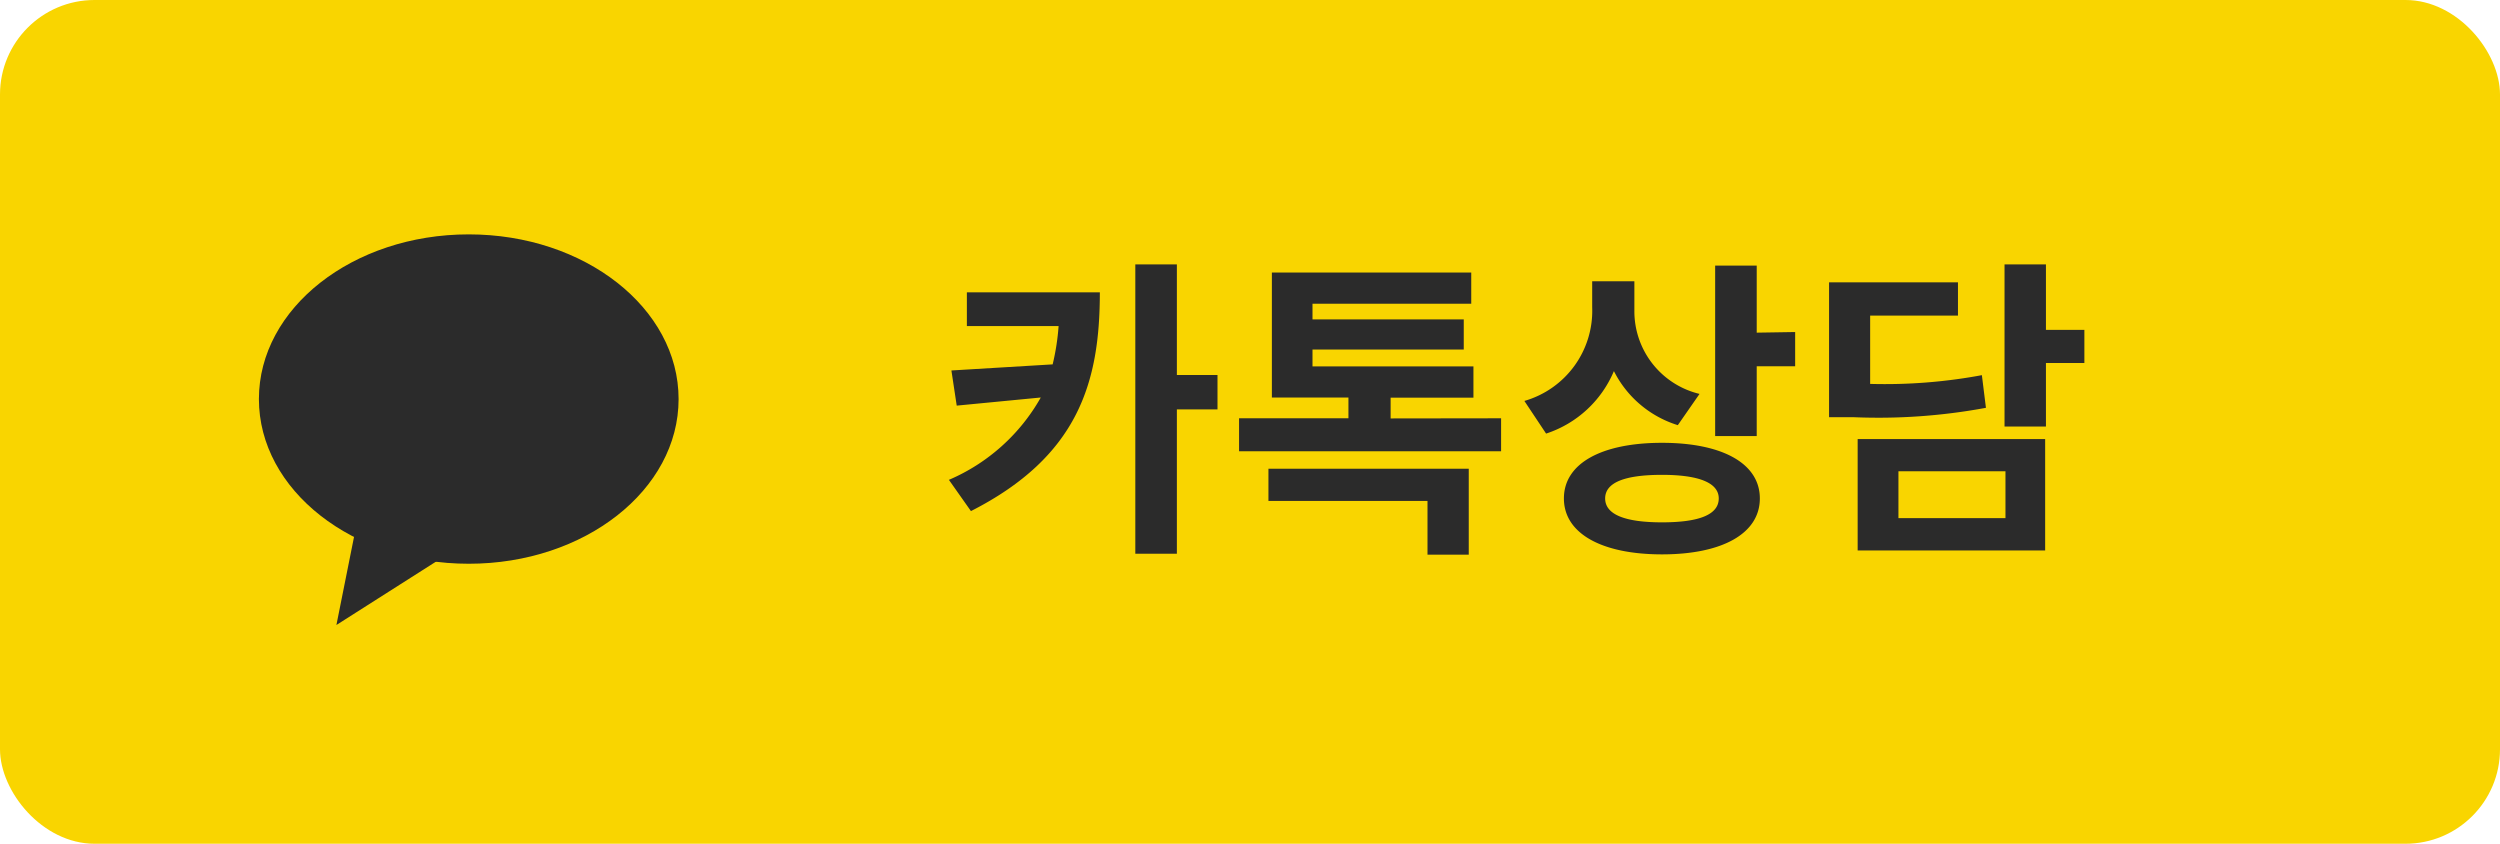 <svg id="Layer_1" data-name="Layer 1" xmlns="http://www.w3.org/2000/svg" viewBox="0 0 160 54"><defs><style>.cls-1{fill:#f9d500;}.cls-2{fill:#2b2b2b;}</style></defs><rect class="cls-1" width="160" height="54" rx="6.05"/><path class="cls-2" d="M70.39,18.71c0,5.72-1.35,10.49-8.25,14l-1.41-2a12.3,12.3,0,0,0,5.88-5.27l-5.38.52-.34-2.25,6.48-.39a15,15,0,0,0,.38-2.45H61.88V18.71Zm7.53,7.49h-2.6v9.24H72.66V16.92h2.66V24h2.6Z"/><path class="cls-2" d="M96.07,26.77v2.11H79.3V26.77h7V25.44H81.4v-8H94.16v2H84v1h9.68v1.93H84v1.08H94.3v2H89v1.33ZM81.18,30H94V35.5H91.36V32.06H81.18Z"/><path class="cls-2" d="M107.38,27.21a6.85,6.85,0,0,1-4.09-3.46,7.1,7.1,0,0,1-4.34,4l-1.39-2.09a6,6,0,0,0,4.34-6V18h2.7v1.89a5.44,5.44,0,0,0,4.17,5.32Zm5.25,4.69c0,2.25-2.41,3.58-6.26,3.58s-6.28-1.33-6.28-3.58,2.42-3.56,6.28-3.56S112.63,29.66,112.63,31.9Zm-2.63,0c0-1-1.27-1.51-3.63-1.51s-3.64.48-3.64,1.51,1.27,1.53,3.64,1.53S110,32.94,110,31.9Zm4.89-10.65v2.19h-2.46v4.47h-2.66V17h2.66v4.29Z"/><path class="cls-2" d="M127.1,26.1a37.63,37.63,0,0,1-8.49.6h-1.55V18.07h8.25V20.2h-5.62v4.37a33.83,33.83,0,0,0,7.15-.56Zm-8.21,2h12v7.13h-12Zm2.61,5.06h6.85v-3H121.5Zm11.9-9.93h-2.46v4.07h-2.65V16.92h2.65v4.19h2.46Z"/><ellipse class="cls-2" cx="30" cy="25.54" rx="13.43" ry="10.54"/><polygon class="cls-2" points="22.77 33.8 21.53 40 28.35 35.66 22.77 33.8"/></svg>